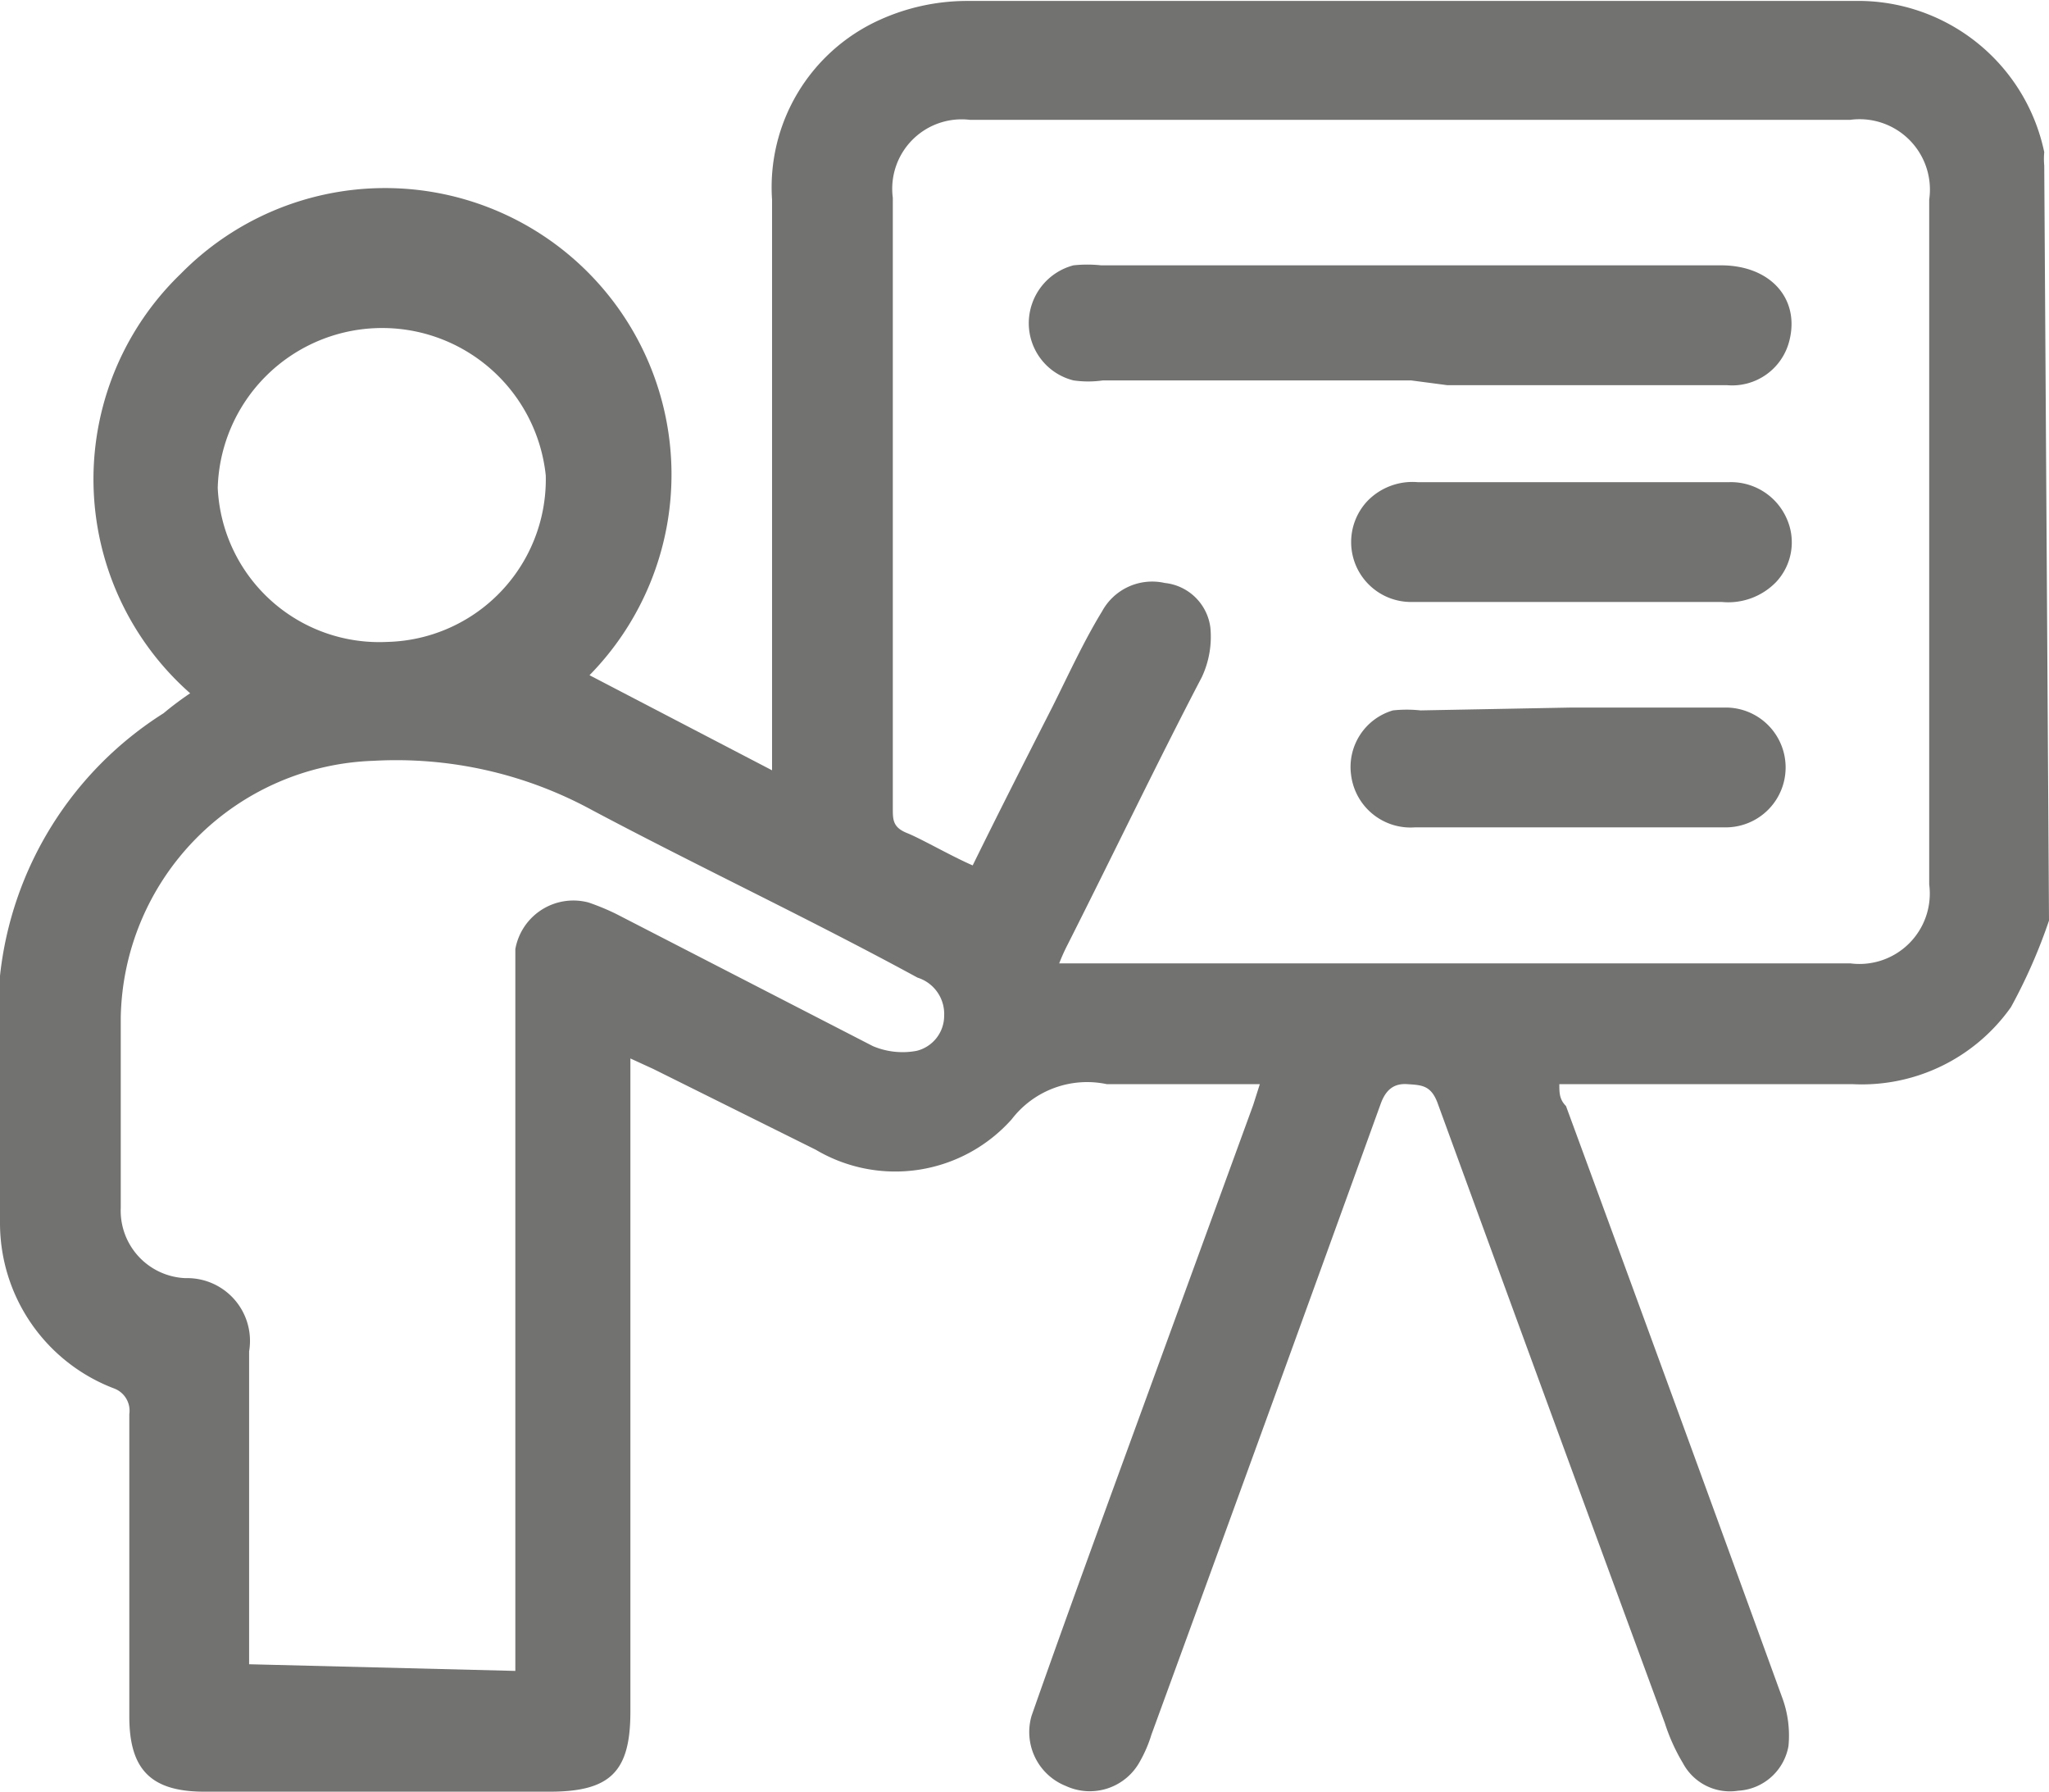<svg xmlns="http://www.w3.org/2000/svg" viewBox="0 0 21.55 18.84"><defs><style>.cls-1{fill:#727271;}</style></defs><title>Education &amp;amp; Training</title><g id="Layer_2" data-name="Layer 2"><g id="Layer_1-2" data-name="Layer 1"><path class="cls-1" d="M21.55,9.68a5.7,5.7,0,0,1-.4.91,1.92,1.92,0,0,1-1.67.81H16.4c0,.09,0,.16.07.23q1.14,3.1,2.27,6.21a1.15,1.15,0,0,1,.07.52.57.57,0,0,1-.53.47.56.56,0,0,1-.58-.29,2,2,0,0,1-.19-.42q-1.2-3.26-2.39-6.52c-.07-.19-.17-.19-.32-.2s-.23.07-.28.21q-1.2,3.32-2.41,6.63a1.39,1.39,0,0,1-.12.28.6.6,0,0,1-.78.26.61.61,0,0,1-.36-.74c.27-.77.55-1.54.83-2.31l1.5-4.11.07-.22h-.83c-.26,0-.52,0-.78,0a1,1,0,0,0-1,.37,1.64,1.64,0,0,1-2.06.32l-1.71-.85-.24-.11V18c0,.63-.21.84-.85.84H2.15c-.56,0-.79-.23-.79-.79,0-1.06,0-2.12,0-3.18a.25.25,0,0,0-.16-.27A1.86,1.86,0,0,1,0,12.86a22.53,22.53,0,0,1,0-2.6A3.74,3.74,0,0,1,1.72,7.5,3.37,3.37,0,0,1,2,7.29a3,3,0,0,1-.1-4.41A3,3,0,0,1,6.2,7.1l1.92,1v-6A1.93,1.93,0,0,1,9.25.21a2.23,2.23,0,0,1,.91-.2H19.5a2,2,0,0,1,2,1.59.74.74,0,0,0,0,.14ZM10.23,9.1c.28-.57.56-1.12.84-1.67.17-.34.33-.69.52-1a.6.6,0,0,1,.66-.3.54.54,0,0,1,.48.47,1,1,0,0,1-.09.52C12.18,8,11.7,9,11.23,9.93a2,2,0,0,0-.09.2h8.32a.74.74,0,0,0,.83-.83V2.1a.74.74,0,0,0-.83-.84H10.2a.73.73,0,0,0-.81.82c0,.75,0,1.5,0,2.25,0,1.39,0,2.78,0,4.17,0,.12,0,.2.15.26S10,9,10.23,9.1ZM5.42,17.57V10.32c0-.11,0-.23,0-.34a.62.62,0,0,1,.77-.49,2.52,2.52,0,0,1,.29.12L9.18,11a.8.8,0,0,0,.46.05.38.38,0,0,0,.29-.37.4.4,0,0,0-.28-.4C8.51,9.66,7.36,9.12,6.23,8.52A4.3,4.3,0,0,0,3.93,8a2.75,2.75,0,0,0-2.66,2.7c0,.68,0,1.36,0,2a.71.71,0,0,0,.68.74.66.66,0,0,1,.67.77v3.07c0,.07,0,.14,0,.22ZM5.74,5a1.73,1.73,0,0,0-3.45.13A1.7,1.7,0,0,0,4.07,6.75,1.71,1.71,0,0,0,5.74,5Z"/><path class="cls-1" d="M14.84,4H11.6a1.08,1.08,0,0,1-.31,0,.62.62,0,0,1-.47-.6.63.63,0,0,1,.47-.61,1.36,1.36,0,0,1,.29,0H18.1c.52,0,.83.35.72.79a.62.62,0,0,1-.66.47c-1,0-2,0-2.94,0Z"/><path class="cls-1" d="M16.52,6.33H14.84a.63.63,0,0,1-.46-1.06.66.66,0,0,1,.53-.2h3.28a.64.64,0,0,1,.6.38.61.61,0,0,1-.11.67.7.7,0,0,1-.57.21Z"/><path class="cls-1" d="M16.53,7.44h1.62a.63.63,0,1,1,0,1.26q-1.63,0-3.27,0a.63.63,0,0,1-.67-.55.62.62,0,0,1,.44-.68,1.36,1.36,0,0,1,.29,0Z"/></g></g></svg>